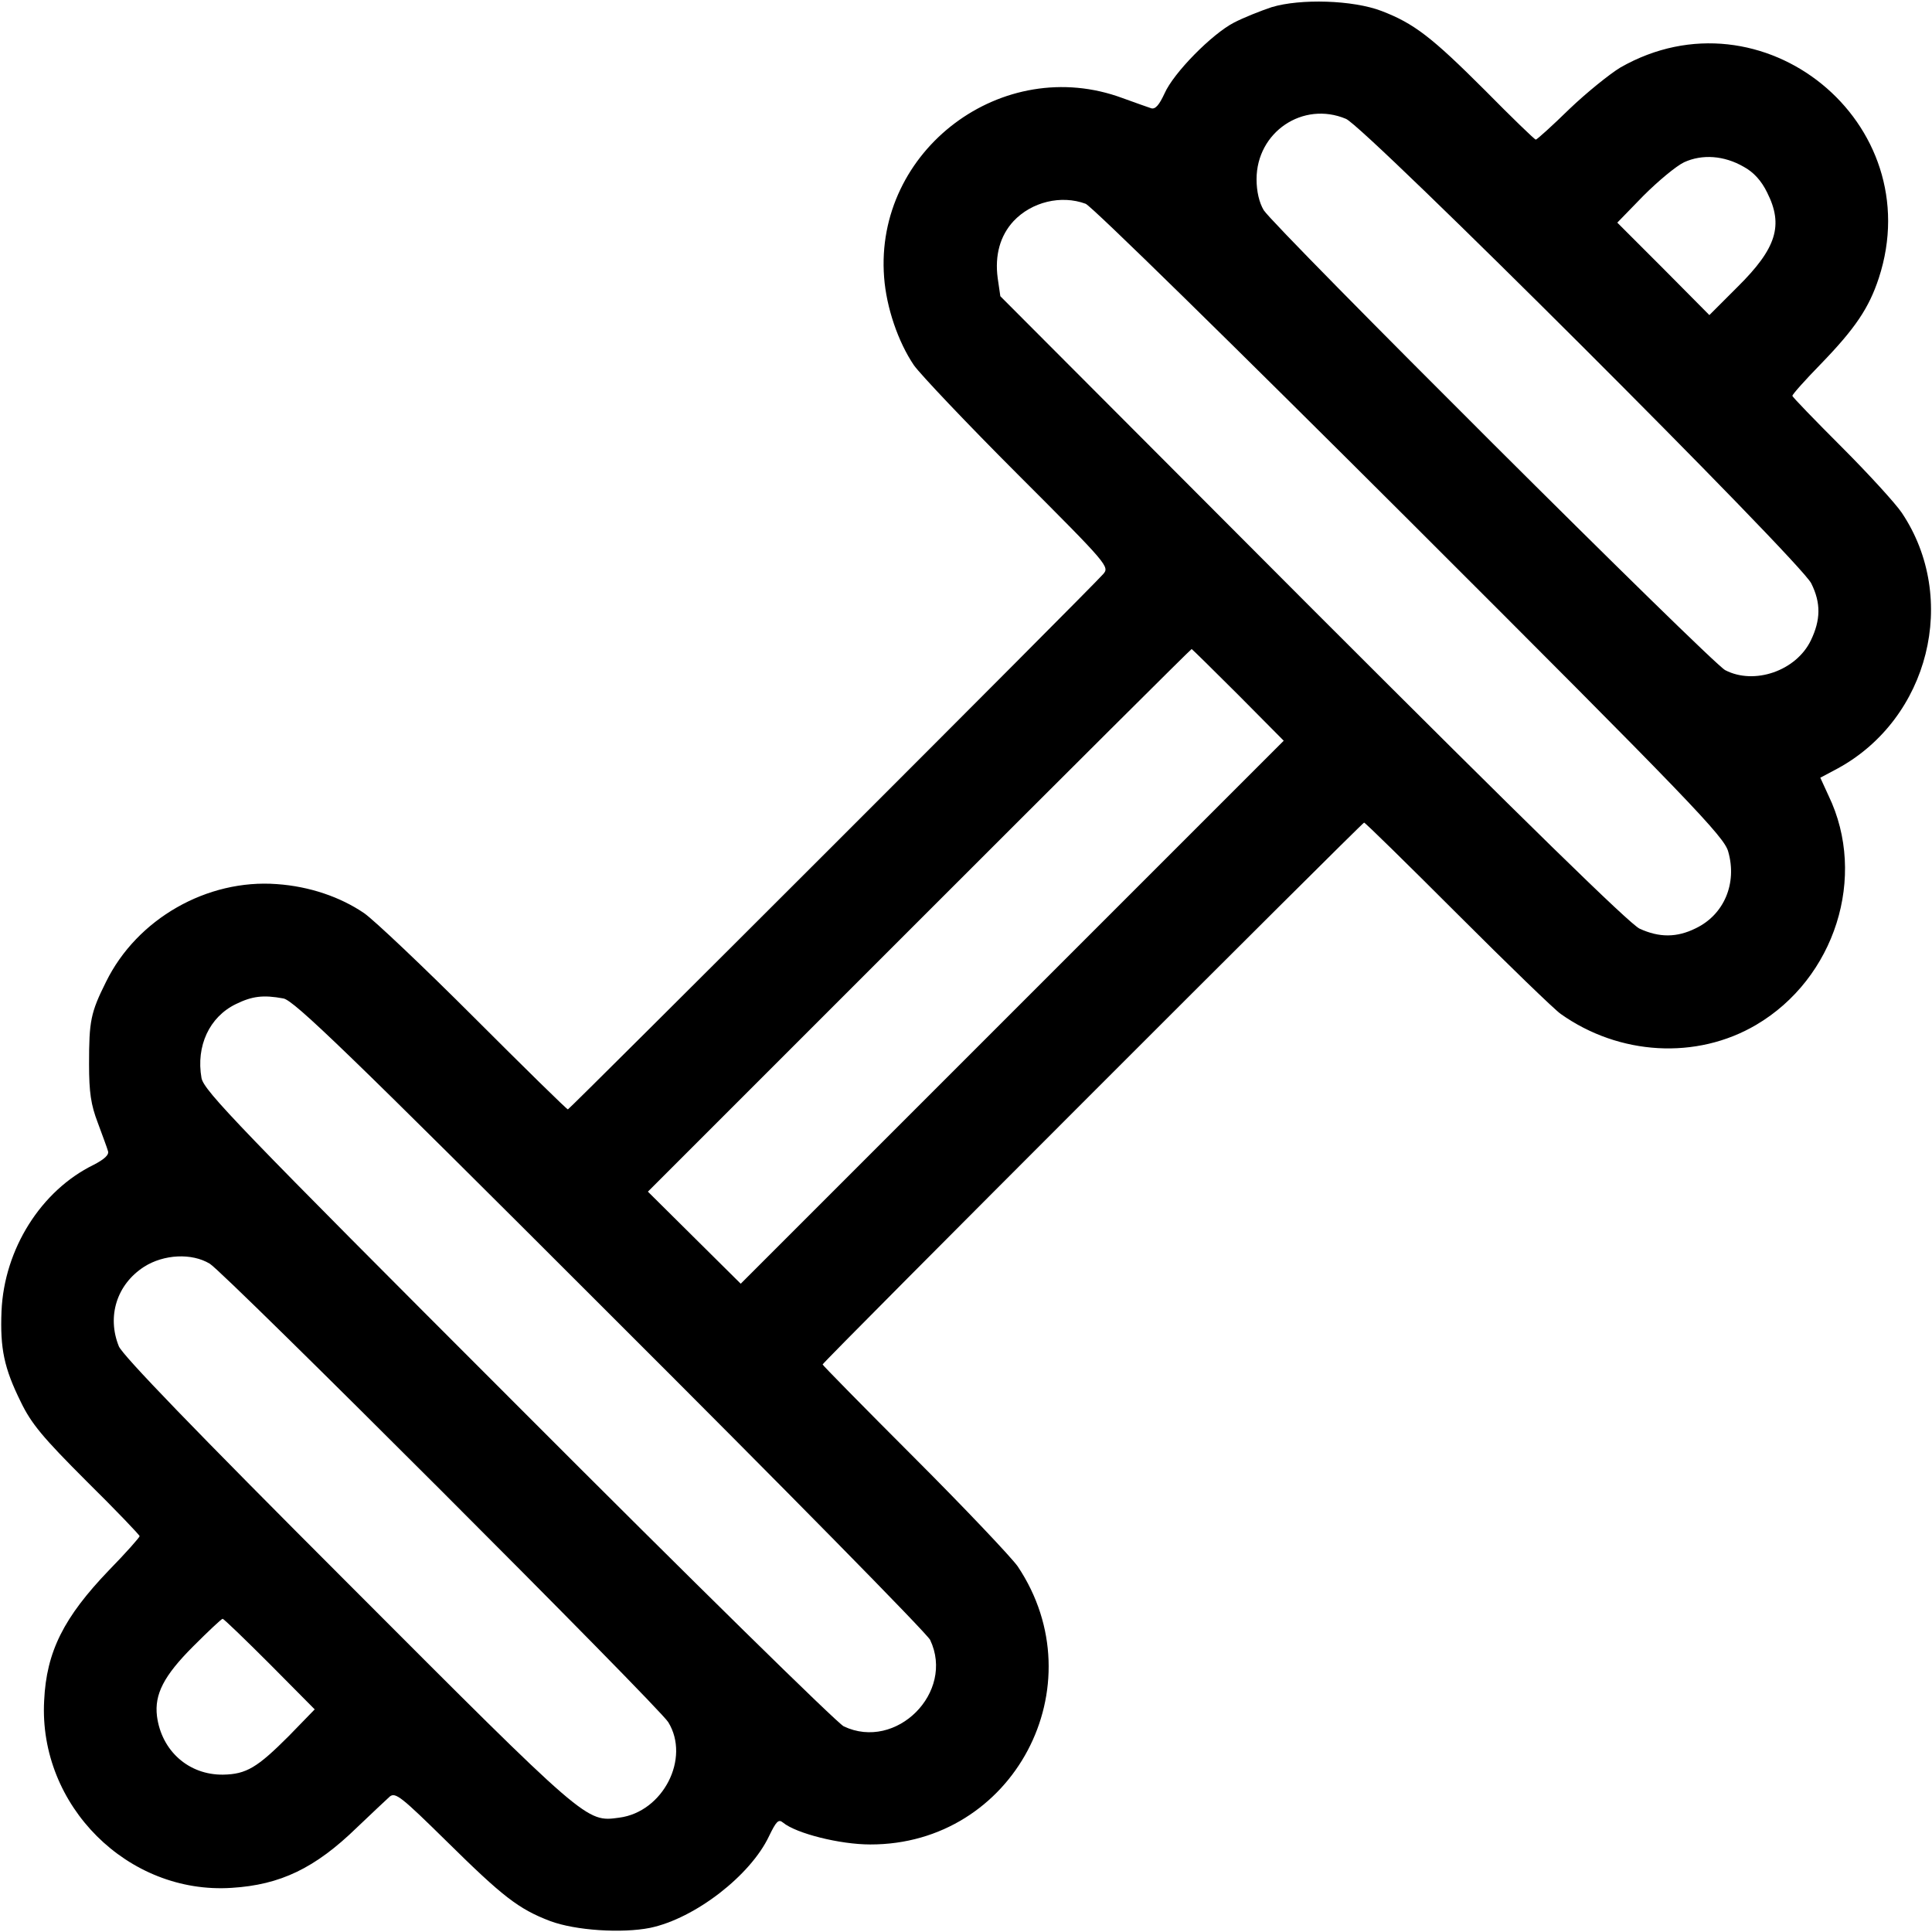 <?xml version="1.0" standalone="no"?>
<!DOCTYPE svg PUBLIC "-//W3C//DTD SVG 20010904//EN"
 "http://www.w3.org/TR/2001/REC-SVG-20010904/DTD/svg10.dtd">
<svg version="1.0" xmlns="http://www.w3.org/2000/svg"
 width="512pt" height="512pt" viewBox="0 0 512 512"
 preserveAspectRatio="xMidYMid meet">
<g transform="translate(0,512) scale(0.1,-0.1)"
fill="#000000" stroke="none">
<path d="M3370 5101 c-30 -10 -75 -28 -100 -41 -58 -30 -160 -133 -184 -188
-14 -30 -24 -42 -35 -39 -9 3 -43 15 -76 27 -318 118 -658 -138 -632 -475 6
-80 37 -171 79 -233 17 -24 140 -154 275 -289 242 -242 244 -245 226 -265 -33
-38 -1414 -1418 -1418 -1418 -3 0 -115 110 -249 244 -134 134 -265 258 -291
276 -63 43 -145 71 -231 77 -185 14 -371 -92 -453 -259 -41 -82 -45 -104 -45
-218 0 -75 5 -108 23 -155 12 -33 25 -67 27 -75 4 -10 -9 -22 -38 -37 -139
-68 -237 -223 -244 -388 -4 -99 7 -151 51 -240 28 -58 58 -94 174 -210 78 -77
141 -143 141 -146 0 -3 -36 -44 -81 -90 -120 -125 -166 -216 -172 -346 -15
-278 222 -514 497 -496 129 8 221 52 332 160 39 37 78 74 87 82 15 12 31 -1
151 -119 148 -146 190 -179 274 -211 67 -25 190 -33 265 -18 119 25 266 139
315 243 19 39 25 46 37 36 35 -29 151 -58 231 -58 380 -1 603 420 391 737 -17
24 -139 153 -273 287 -134 134 -244 246 -244 248 0 6 1430 1436 1435 1436 3 0
114 -109 248 -243 134 -134 257 -253 273 -264 155 -110 360 -122 518 -29 209
123 295 393 192 607 l-22 48 47 25 c241 132 321 450 169 677 -16 24 -88 103
-159 174 -72 72 -131 133 -131 136 0 4 34 42 75 84 92 95 128 149 154 228 135
412 -309 773 -685 558 -28 -17 -89 -66 -135 -110 -46 -45 -86 -81 -89 -81 -3
0 -64 59 -135 131 -141 141 -188 177 -274 210 -76 29 -215 33 -291 10z m197
-296 c51 -21 1205 -1173 1233 -1231 26 -52 25 -97 -1 -151 -39 -81 -150 -119
-227 -79 -37 19 -1195 1174 -1223 1219 -12 20 -19 50 -19 82 0 125 123 208
237 160z m1054 -127 c26 -14 47 -37 62 -68 44 -87 25 -148 -78 -250 l-75 -75
-122 123 -122 122 69 71 c39 39 87 79 108 89 48 22 106 18 158 -12z m-1744
-98 c16 -6 394 -377 860 -842 743 -742 833 -836 843 -875 24 -84 -11 -167 -86
-203 -50 -25 -97 -25 -149 -1 -27 13 -299 279 -867 847 l-827 829 -7 48 c-8
60 6 112 42 151 48 51 126 70 191 46z m404 -1301 l121 -122 -719 -719 -720
-720 -123 122 -123 122 719 719 c396 396 720 719 722 719 1 0 57 -55 123 -121z
m-2530 -805 c28 -5 170 -142 866 -838 458 -457 840 -845 848 -862 66 -139 -90
-295 -229 -229 -17 8 -406 390 -863 848 -743 743 -832 836 -839 870 -15 85 21
162 91 196 43 21 72 25 126 15z m-195 -703 c41 -25 1190 -1174 1215 -1215 59
-96 -14 -238 -130 -253 -88 -12 -83 -16 -718 620 -409 409 -597 604 -608 629
-32 79 -6 164 67 211 52 33 126 37 174 8z m159 -1061 l119 -120 -69 -71 c-83
-83 -112 -101 -174 -102 -91 -1 -163 63 -175 155 -7 58 18 107 96 185 40 40
75 73 78 73 3 0 59 -54 125 -120z"/>
</g>
</svg>
